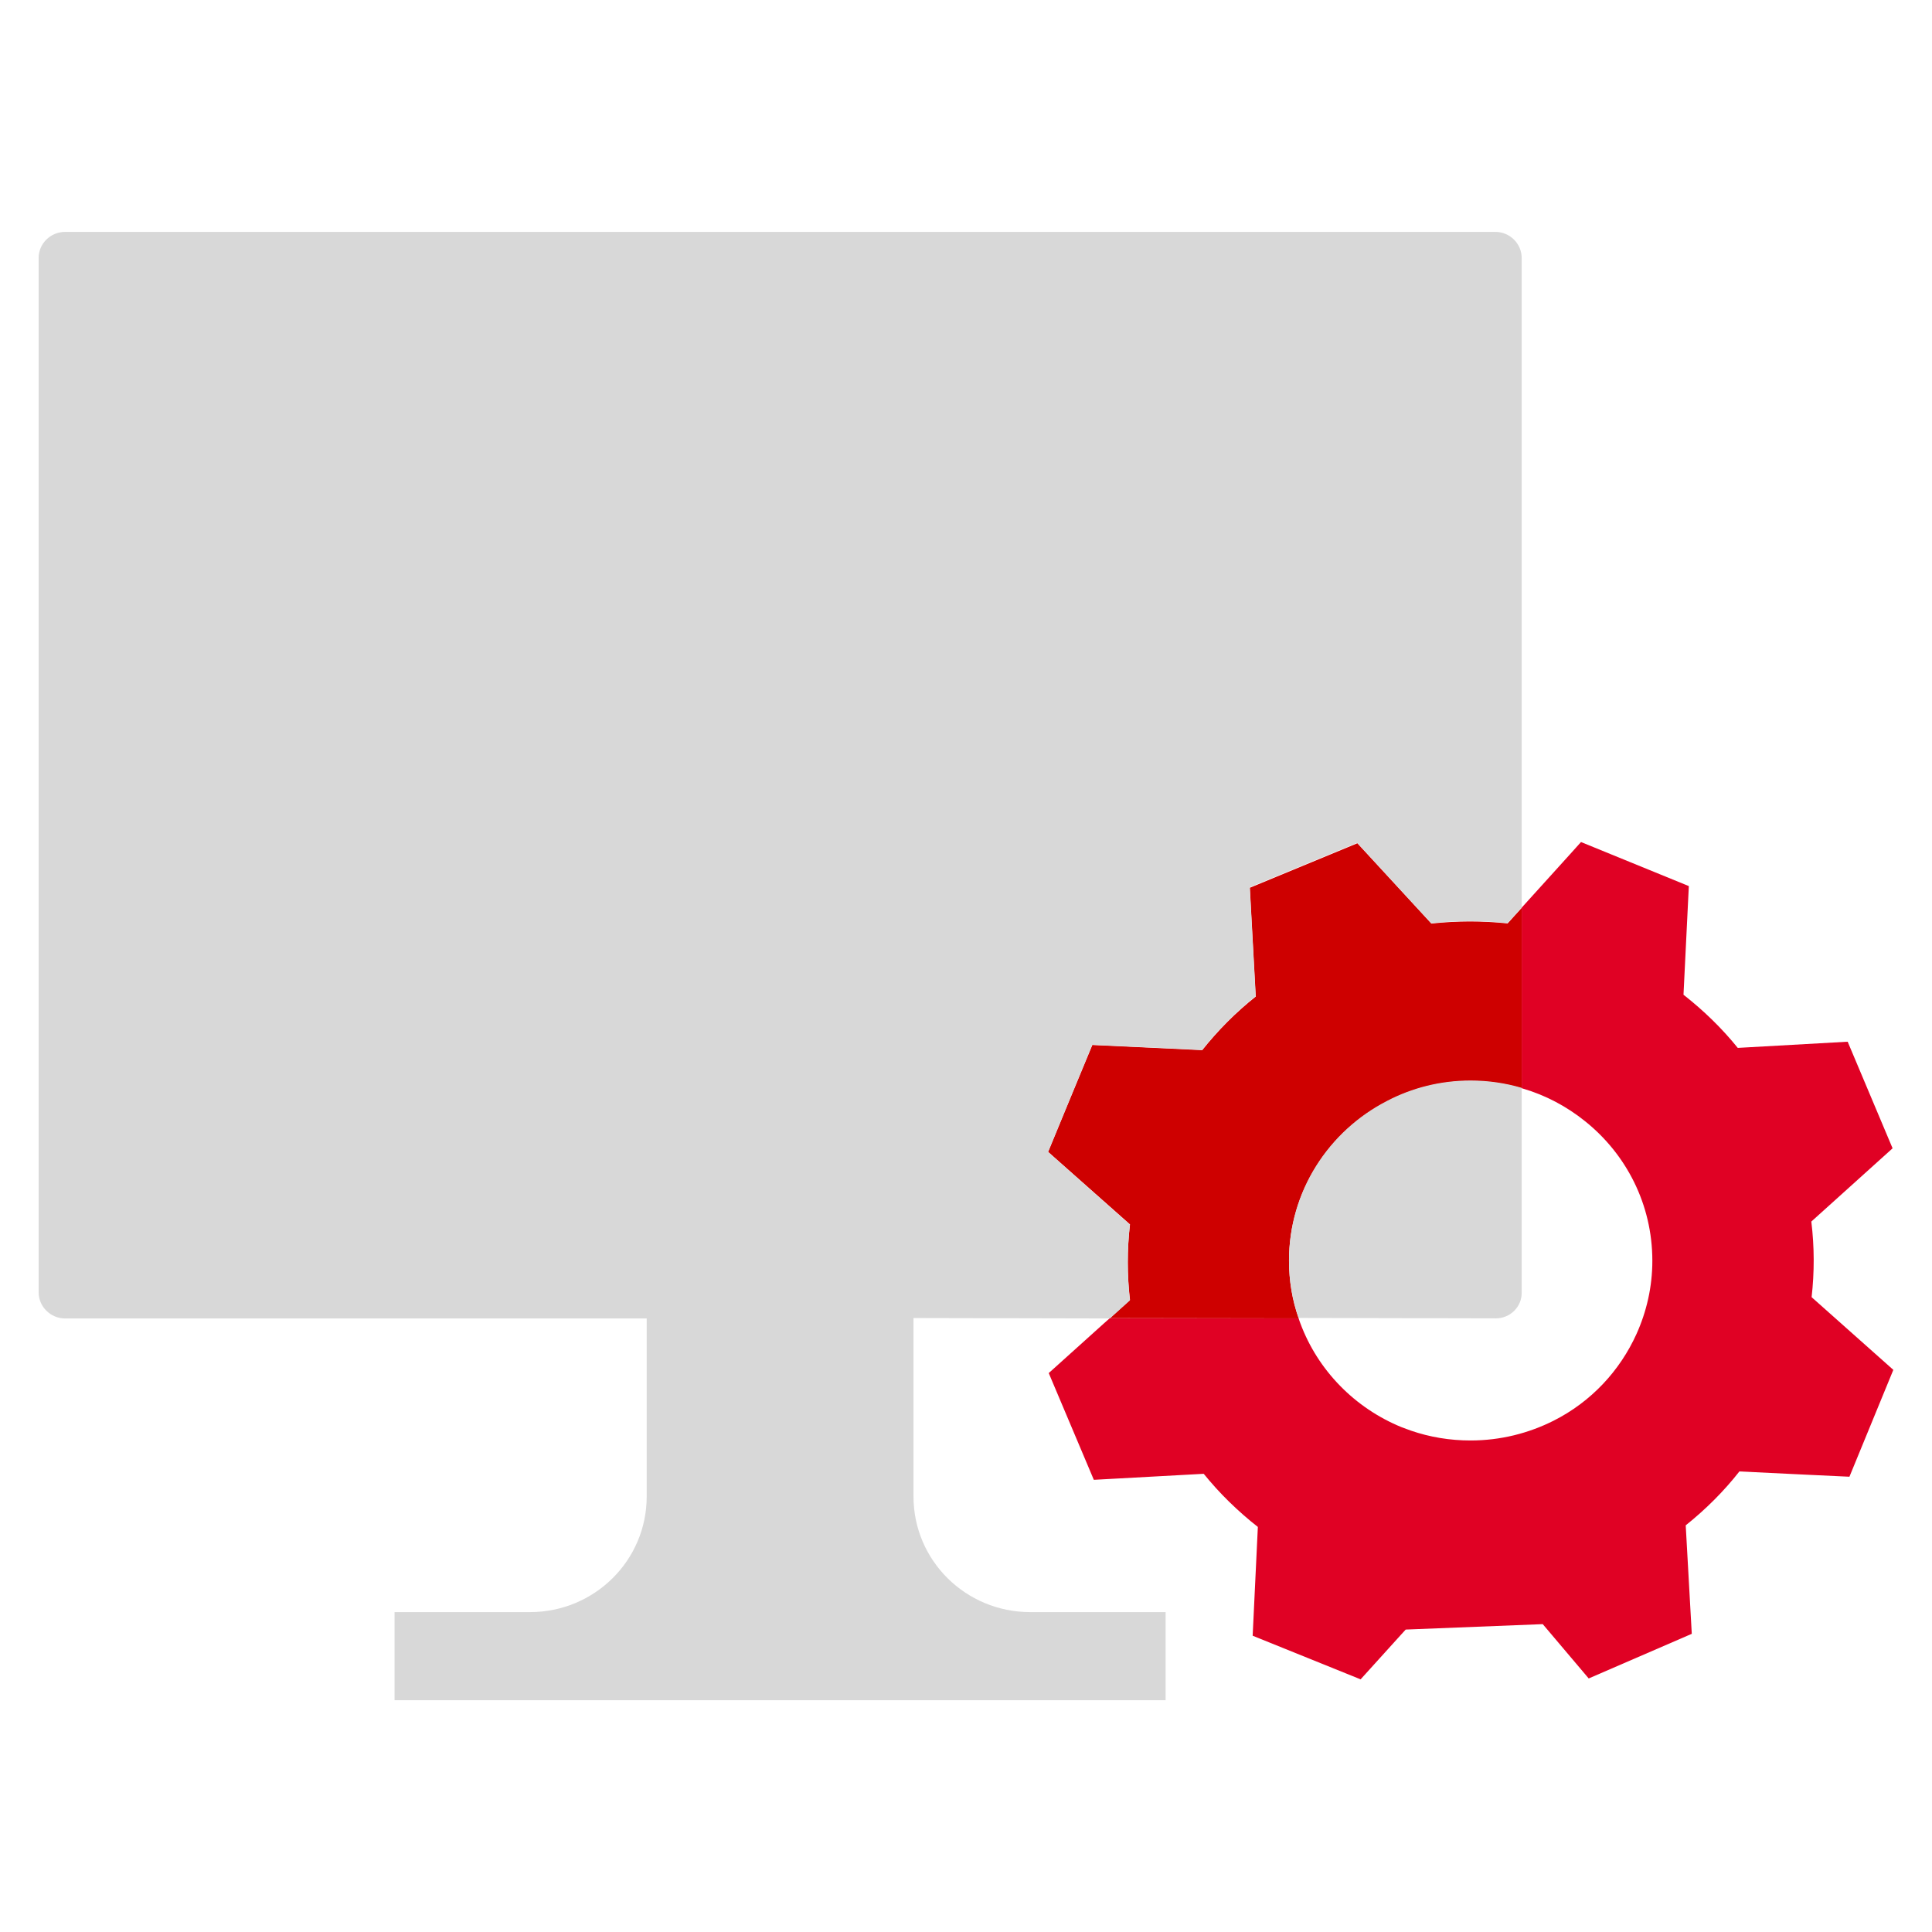 <svg width="80" height="80" viewBox="0 0 80 80" fill="none" xmlns="http://www.w3.org/2000/svg">
<g clip-path="url(#clip0_1047_8054)">
<path d="M75.015 53.713C75.132 52.686 75.132 51.634 75.003 50.582L78.368 47.549L76.508 43.135L71.957 43.391C71.294 42.57 70.532 41.834 69.71 41.19L69.931 36.691L65.466 34.867L65.012 35.372L63.059 37.53L63.01 37.585V45.062C63.01 45.062 63.04 45.068 63.059 45.075C64.011 45.354 64.883 45.822 65.638 46.43C67.339 47.792 68.42 49.871 68.42 52.206C68.42 53.288 68.18 54.315 67.763 55.239C67.081 56.747 65.896 58.042 64.324 58.832C63.292 59.349 62.132 59.647 60.891 59.647C60.031 59.647 59.202 59.507 58.422 59.239C58.293 59.191 58.158 59.142 58.029 59.094C56.101 58.303 54.572 56.747 53.847 54.801C53.823 54.729 53.792 54.662 53.773 54.589L45.962 54.577L45.729 54.783L43.426 56.856L45.293 61.276L49.843 61.027C50.175 61.434 50.525 61.823 50.9 62.188C51.28 62.559 51.673 62.905 52.085 63.227L51.87 67.732L56.34 69.538L58.029 67.672L58.207 67.477L63.882 67.252L65.785 69.501L70.053 67.653L69.924 65.343L69.802 63.161C70.631 62.498 71.386 61.744 72.025 60.929L74.776 61.063L76.581 61.148L78.399 56.723L75.015 53.713Z" fill="#E00124"/>
<path d="M63.01 37.587V45.065C62.334 44.864 61.622 44.761 60.891 44.761C59.645 44.761 58.466 45.065 57.434 45.605C55.02 46.846 53.375 49.338 53.375 52.208C53.375 53.041 53.51 53.843 53.774 54.591L45.962 54.579L46.791 53.831C46.669 52.785 46.669 51.74 46.791 50.7L43.402 47.697L44.31 45.496L45.232 43.271L49.782 43.484C50.427 42.675 51.164 41.928 51.999 41.265L51.754 36.76L56.206 34.918L59.27 38.243C60.32 38.128 61.389 38.128 62.427 38.237L63.016 37.587H63.01Z" fill="#CE0000"/>
<path d="M63.01 10.684V37.573L62.421 38.223C61.383 38.114 60.314 38.114 59.264 38.229L56.2 34.898L51.748 36.74L51.993 41.251C51.158 41.913 50.421 42.661 49.776 43.476L45.226 43.263L44.305 45.494L43.396 47.701L46.785 50.71C46.669 51.75 46.669 52.802 46.785 53.847L45.956 54.595L37.826 54.577V61.969C37.826 64.614 39.987 66.754 42.659 66.754H48.266V70.402H16.338V66.754H21.945C24.616 66.754 26.778 64.614 26.778 61.969V54.595H2.699C2.091 54.595 1.6 54.103 1.6 53.513V10.678C1.6 10.088 2.091 9.602 2.699 9.602H61.917C62.519 9.602 63.01 10.088 63.01 10.684Z" fill="#D8D8D8"/>
<path d="M60.892 44.742C61.622 44.742 62.335 44.846 63.01 45.046V53.539C63.01 54.117 62.531 54.591 61.936 54.591L53.774 54.573C53.51 53.825 53.375 53.022 53.375 52.189C53.375 49.32 55.021 46.827 57.434 45.587C58.466 45.046 59.645 44.742 60.892 44.742Z" fill="#D8D8D8"/>
</g>
<defs>
<clipPath id="clip0_1047_8054">
<rect width="80" height="80" fill="white"/>
</clipPath>
</defs>
</svg>
